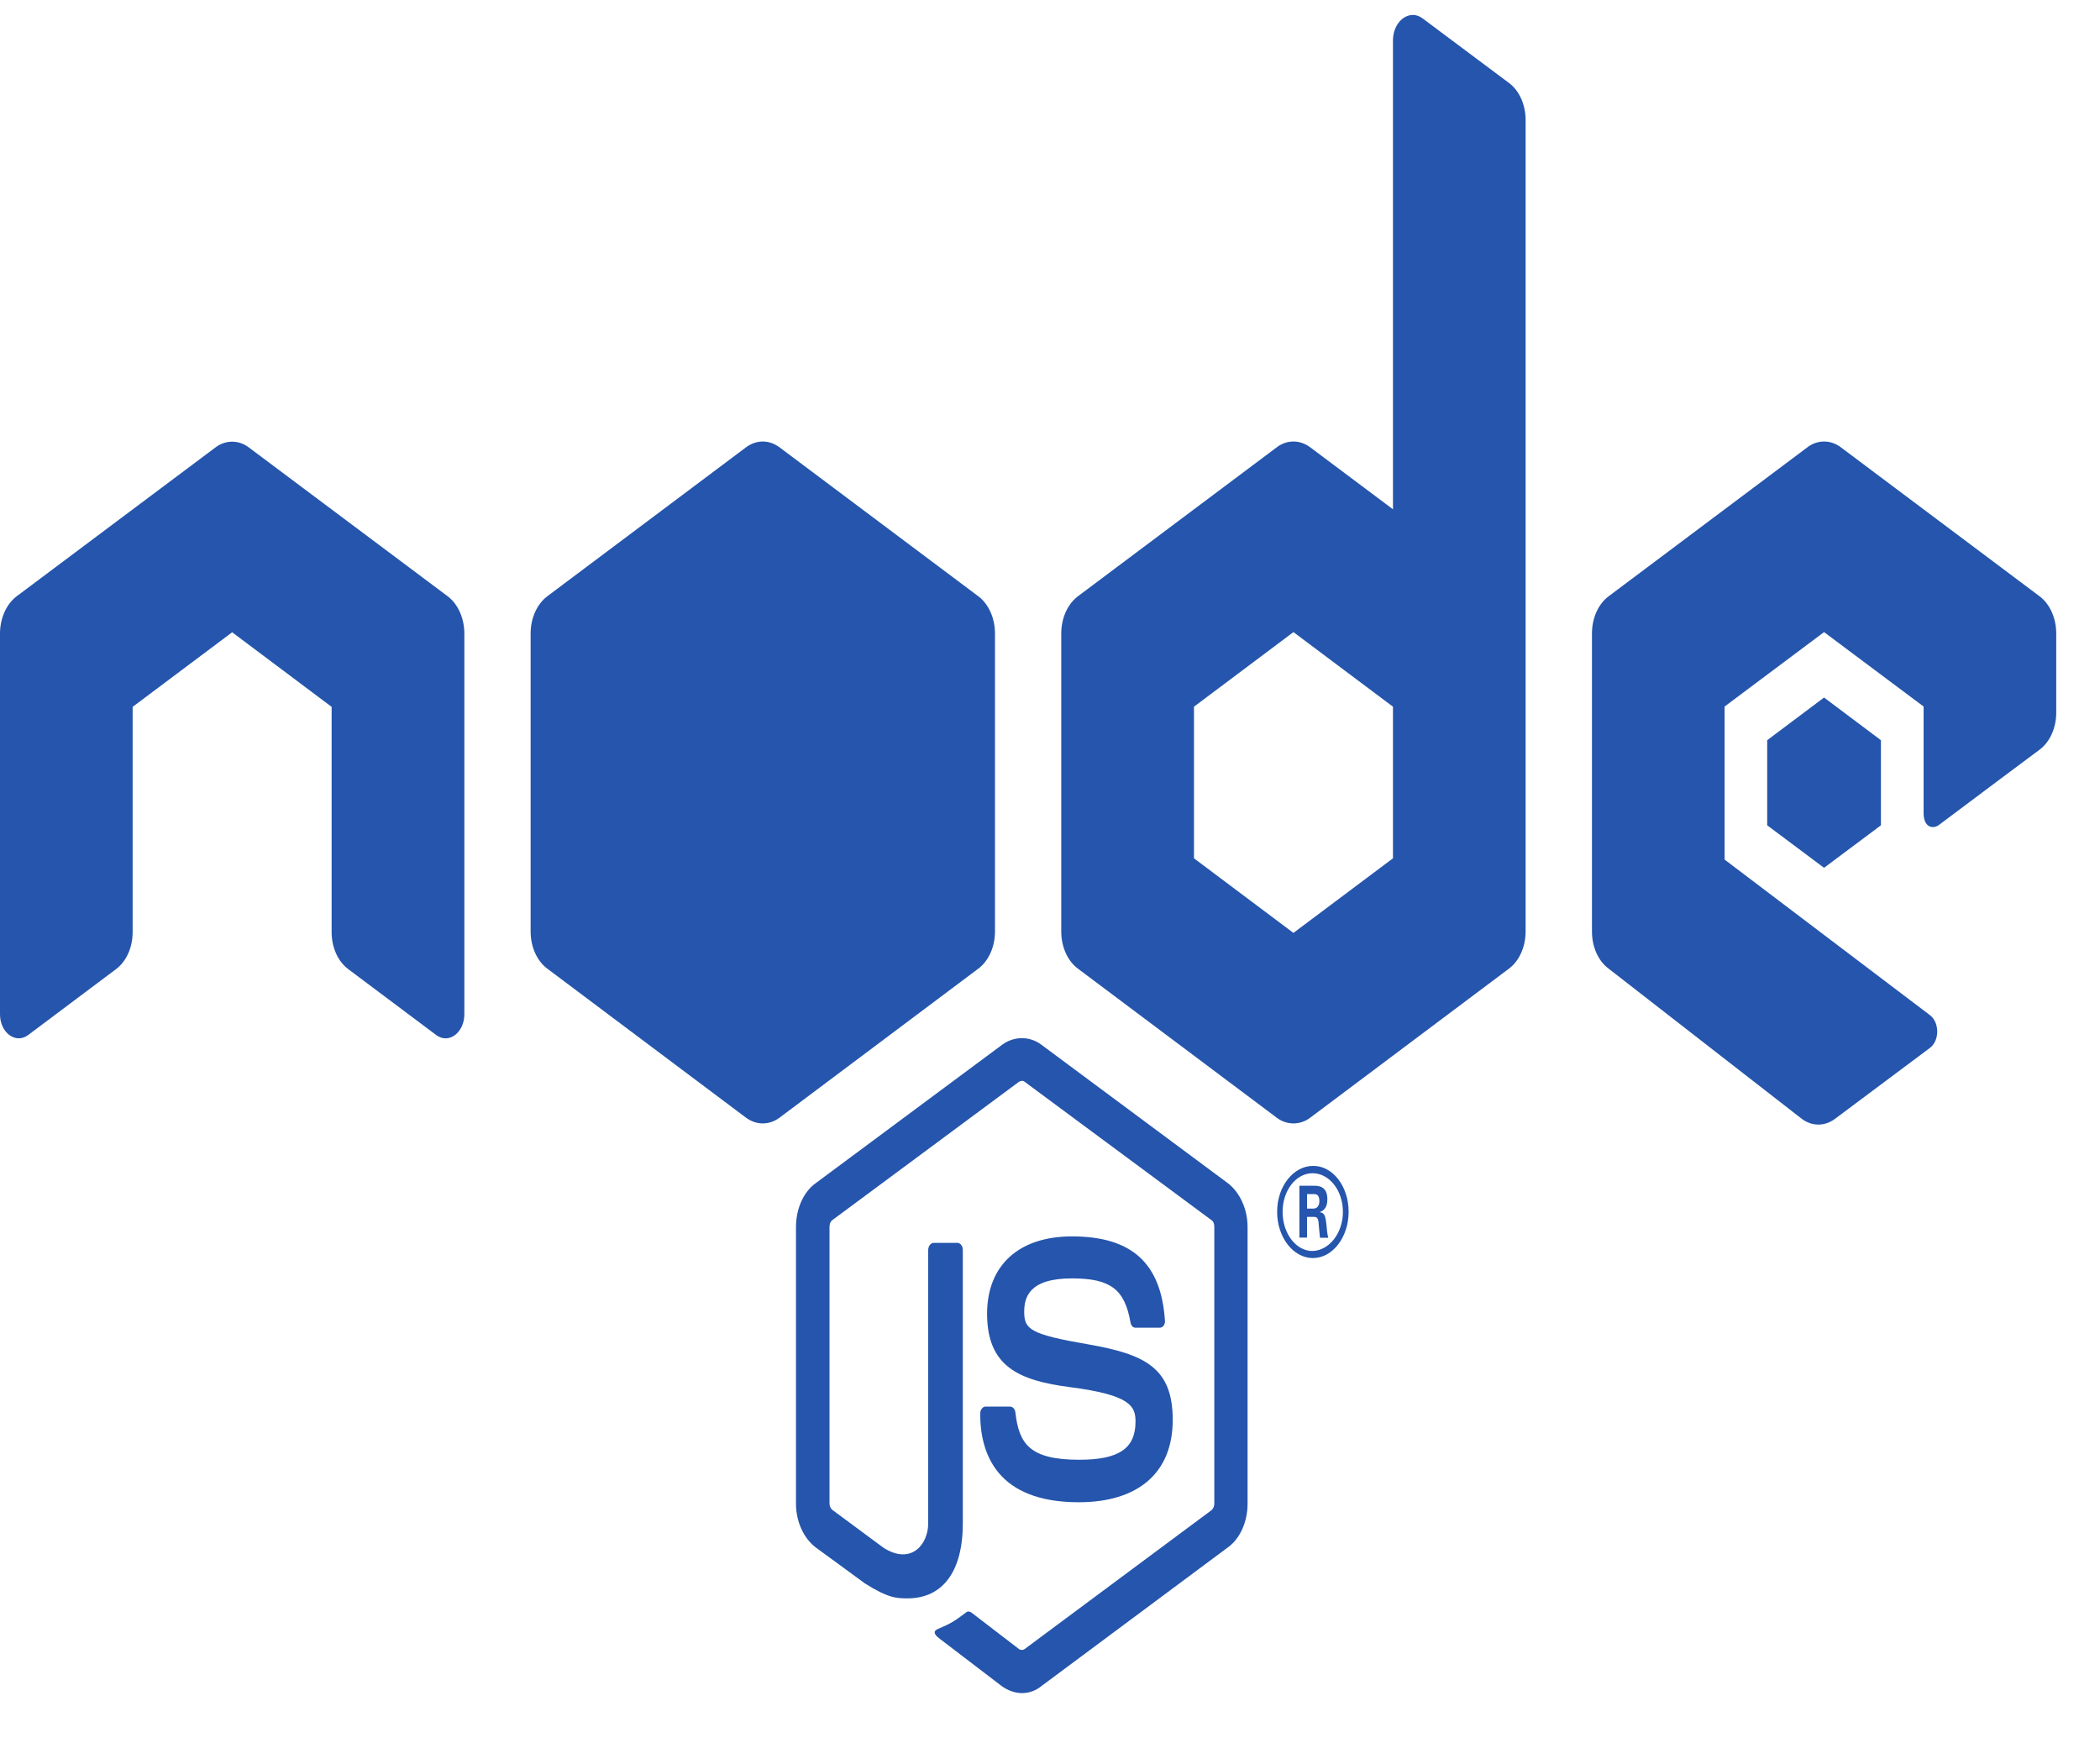 <?xml version="1.0" encoding="UTF-8"?>
<svg width="25px" height="21px" viewBox="0 0 25 21" version="1.1" xmlns="http://www.w3.org/2000/svg" xmlns:xlink="http://www.w3.org/1999/xlink">
    <!-- Generator: Sketch 61 (89581) - https://sketch.com -->
    <title>Node</title>
    <desc>Created with Sketch.</desc>
    <g id="Page-1" stroke="none" stroke-width="1" fill="none" fill-rule="evenodd">
        <g id="Artboard" transform="translate(-155, -748)" fill="#2555AC" fill-rule="nonzero">
            <g id="Skills" transform="translate(155, 630)">
                <g id="Skill-Group1" transform="translate(0, 2)">
                    <g id="Node" transform="translate(0, 115.821)">
                        <g transform="translate(0, 0.357)" id="Shape">
                            <path d="M16.82,0 C16.696,0 16.583,0.128 16.583,0.305 L16.583,5.885 L15.599,5.148 C15.537,5.101 15.468,5.078 15.398,5.078 C15.329,5.078 15.259,5.101 15.198,5.148 L12.833,6.92 C12.71,7.012 12.634,7.181 12.634,7.363 L12.634,10.912 C12.634,11.095 12.71,11.263 12.833,11.354 L15.198,13.127 C15.259,13.174 15.329,13.196 15.398,13.196 C15.468,13.196 15.537,13.174 15.599,13.127 L17.963,11.354 C18.086,11.263 18.162,11.094 18.162,10.912 L18.162,9.137 L18.162,7.363 L18.162,1.249 C18.162,1.069 18.087,0.902 17.966,0.811 L16.937,0.042 C16.899,0.013 16.86,0 16.82,0 Z M9.081,5.078 C9.012,5.078 8.942,5.102 8.88,5.148 L6.516,6.92 C6.393,7.012 6.317,7.181 6.317,7.363 L6.317,10.912 C6.317,11.095 6.393,11.263 6.516,11.354 L8.88,13.127 C9.004,13.219 9.158,13.219 9.281,13.127 L11.646,11.354 C11.769,11.263 11.845,11.094 11.845,10.912 L11.845,7.363 C11.845,7.18 11.769,7.012 11.646,6.92 L9.281,5.148 C9.219,5.102 9.15,5.078 9.081,5.078 Z M21.715,5.078 C21.646,5.078 21.576,5.101 21.515,5.148 L19.151,6.92 C19.027,7.012 18.952,7.181 18.952,7.363 L18.952,10.912 C18.952,11.095 19.027,11.263 19.151,11.354 L21.444,13.137 C21.567,13.233 21.722,13.234 21.846,13.141 L22.974,12.298 C23.091,12.212 23.092,11.994 22.974,11.906 L20.531,10.055 L20.531,8.233 L21.715,7.347 L22.9,8.233 L22.9,9.502 C22.9,9.672 23.011,9.698 23.085,9.641 C23.383,9.416 24.283,8.745 24.283,8.745 C24.404,8.654 24.479,8.487 24.479,8.307 L24.479,7.363 C24.479,7.18 24.403,7.012 24.28,6.92 L21.916,5.148 C21.854,5.101 21.785,5.078 21.715,5.078 Z M2.764,5.08 C2.694,5.08 2.625,5.103 2.563,5.15 L0.199,6.92 C0.076,7.013 0,7.182 0,7.365 L0,11.896 C0,12.117 0.186,12.254 0.335,12.144 L1.383,11.358 C1.504,11.267 1.579,11.101 1.579,10.92 L1.579,8.237 L2.764,7.349 L3.948,8.237 L3.948,10.92 C3.948,11.101 4.023,11.267 4.144,11.358 L5.193,12.144 C5.341,12.255 5.528,12.117 5.528,11.896 L5.528,7.365 C5.528,7.182 5.452,7.013 5.329,6.92 L2.964,5.15 C2.903,5.103 2.833,5.08 2.764,5.08 Z M15.398,7.347 L16.583,8.235 L16.583,9.137 L16.583,10.04 L15.398,10.928 L14.214,10.04 L14.214,8.235 L15.398,7.347 Z M21.715,8.126 L21.038,8.634 L21.038,9.647 L21.715,10.153 L22.392,9.647 L22.392,8.634 L21.715,8.126 Z M12.166,12.181 C12.084,12.181 12.002,12.207 11.931,12.259 L9.71,13.908 C9.564,14.012 9.476,14.216 9.476,14.428 L9.476,17.724 C9.476,17.936 9.568,18.135 9.71,18.243 L10.295,18.671 C10.575,18.849 10.678,18.85 10.805,18.85 C11.224,18.85 11.462,18.528 11.462,17.959 L11.462,14.703 C11.462,14.654 11.432,14.618 11.397,14.618 L11.117,14.618 C11.078,14.618 11.05,14.659 11.05,14.703 L11.05,17.959 C11.05,18.206 10.848,18.459 10.517,18.247 L9.909,17.797 C9.889,17.782 9.875,17.751 9.875,17.722 L9.875,14.426 C9.875,14.396 9.886,14.362 9.909,14.347 L12.13,12.701 C12.154,12.685 12.181,12.685 12.199,12.701 L14.422,14.347 C14.445,14.362 14.456,14.391 14.456,14.426 L14.456,17.722 C14.456,17.756 14.441,17.786 14.422,17.801 L12.199,19.453 C12.18,19.468 12.149,19.468 12.13,19.453 L11.563,19.018 C11.548,19.008 11.524,19.002 11.509,19.012 C11.351,19.131 11.32,19.147 11.174,19.211 C11.135,19.226 11.083,19.256 11.194,19.336 L11.931,19.899 C12.005,19.949 12.085,19.978 12.166,19.978 C12.25,19.978 12.332,19.949 12.397,19.895 L14.618,18.243 C14.764,18.139 14.852,17.936 14.852,17.724 L14.852,14.428 C14.852,14.216 14.76,14.017 14.618,13.908 L12.397,12.259 C12.328,12.207 12.247,12.181 12.166,12.181 Z M15.63,13.702 C15.403,13.702 15.204,13.938 15.204,14.249 C15.204,14.551 15.395,14.799 15.63,14.799 C15.864,14.799 16.055,14.551 16.055,14.249 C16.055,13.938 15.86,13.697 15.63,13.702 Z M15.625,13.789 C15.825,13.789 15.987,13.993 15.987,14.249 C15.987,14.501 15.825,14.709 15.625,14.715 C15.428,14.715 15.269,14.506 15.269,14.249 C15.269,13.993 15.429,13.789 15.625,13.789 Z M15.469,13.938 L15.469,14.555 L15.56,14.555 L15.56,14.309 L15.645,14.309 C15.68,14.309 15.688,14.328 15.696,14.362 C15.696,14.368 15.71,14.527 15.714,14.557 L15.813,14.557 C15.802,14.527 15.794,14.443 15.79,14.392 C15.779,14.313 15.775,14.258 15.71,14.253 C15.744,14.238 15.802,14.214 15.802,14.101 C15.802,13.937 15.692,13.938 15.634,13.938 L15.469,13.938 Z M15.56,14.037 L15.637,14.037 C15.661,14.037 15.707,14.036 15.707,14.121 C15.707,14.155 15.695,14.211 15.633,14.21 L15.56,14.21 L15.56,14.037 Z M12.761,14.541 C12.127,14.541 11.751,14.888 11.751,15.461 C11.751,16.088 12.127,16.256 12.735,16.335 C13.461,16.429 13.518,16.563 13.518,16.746 C13.518,17.067 13.318,17.2 12.849,17.2 C12.26,17.2 12.131,17.013 12.088,16.637 C12.084,16.597 12.057,16.567 12.022,16.567 L11.734,16.567 C11.699,16.567 11.669,16.603 11.669,16.653 C11.669,17.132 11.872,17.706 12.844,17.706 C13.557,17.705 13.961,17.349 13.961,16.726 C13.961,16.109 13.637,15.945 12.954,15.826 C12.262,15.707 12.193,15.647 12.193,15.439 C12.193,15.267 12.25,15.041 12.761,15.041 C13.218,15.041 13.389,15.169 13.458,15.564 C13.466,15.604 13.487,15.628 13.518,15.628 L13.807,15.628 C13.825,15.628 13.842,15.618 13.853,15.604 C13.865,15.584 13.872,15.565 13.868,15.54 C13.822,14.858 13.472,14.541 12.761,14.541 Z"></path>
                        </g>
                    </g>
                </g>
            </g>
        </g>
    </g>
</svg>